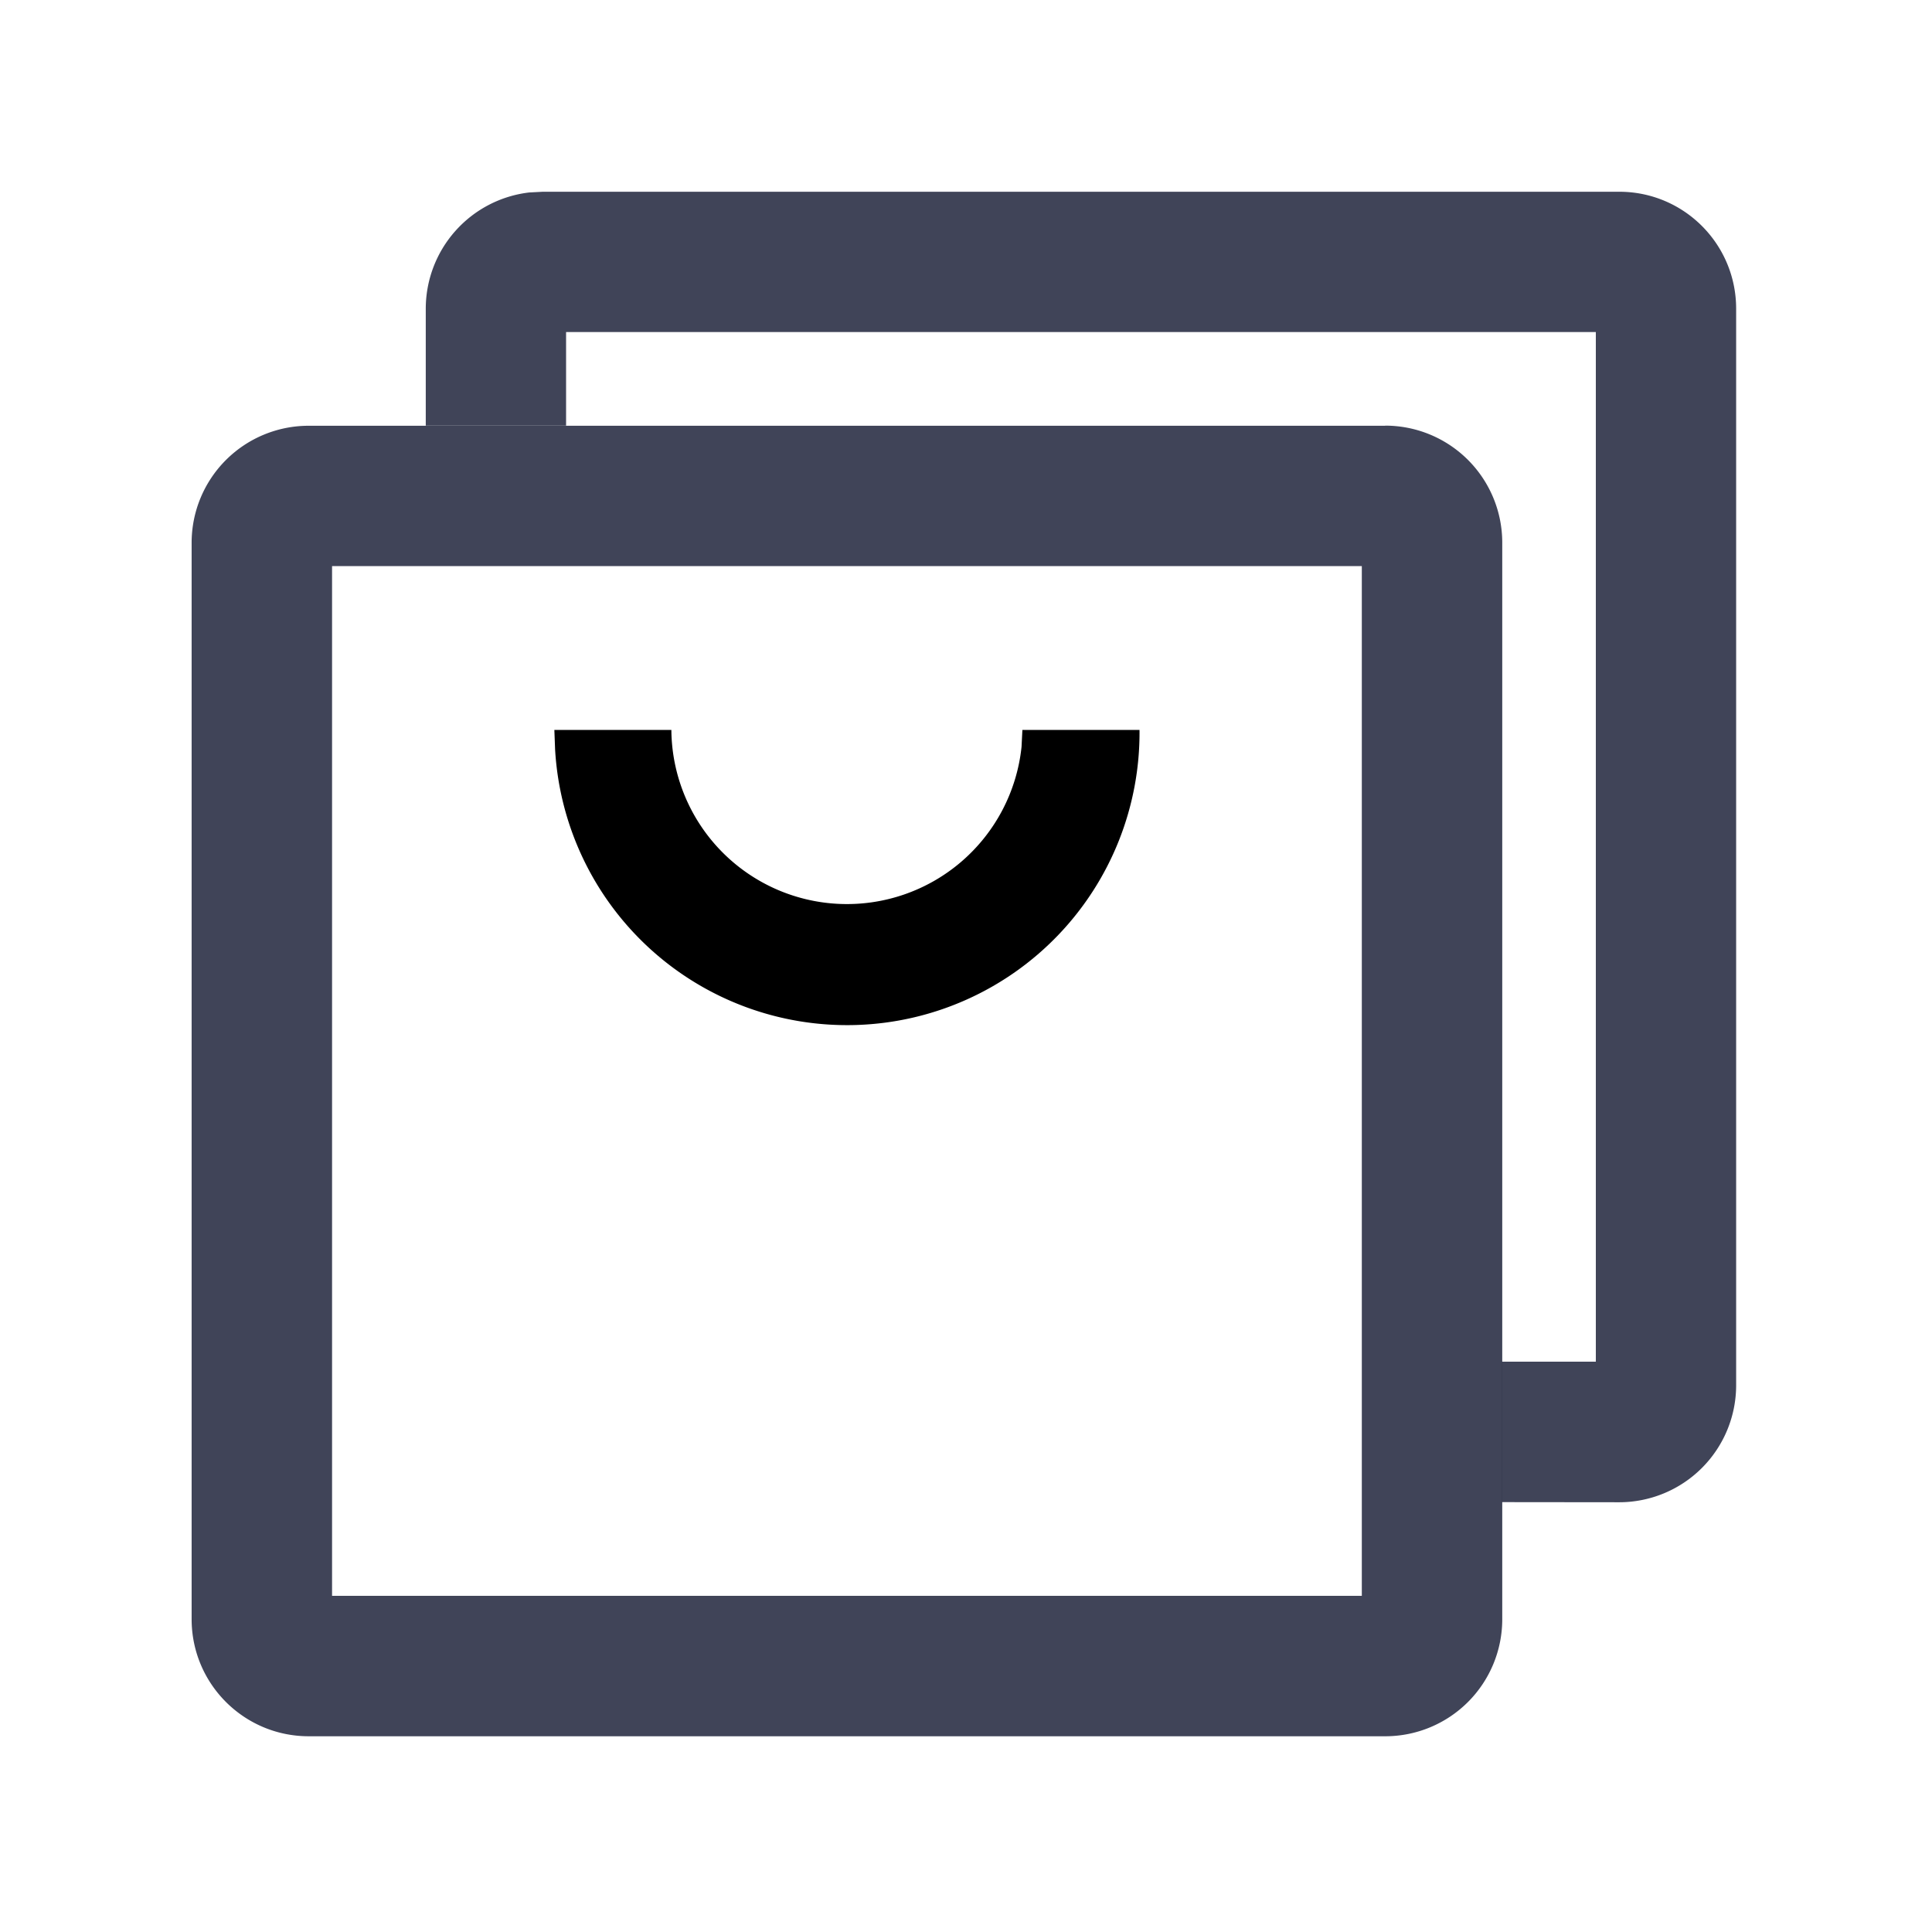 <svg t="1631237897286" class="icon" viewBox="0 0 1024 1024" version="1.1" xmlns="http://www.w3.org/2000/svg" p-id="15887" width="200" height="200"><path d="M858.24 101.632c34.24 0 61.952 27.712 61.952 62.016v570.496a62.016 62.016 0 0 1-62.016 62.08l-62.08-0.064v-74.432h49.728V176H300.032v49.6H225.664v-61.952a62.08 62.08 0 0 1 54.784-61.632l7.232-0.384z" fill="#010621" fill-opacity=".75" p-id="15888"></path><path d="M734.144 225.664H163.648a62.016 62.016 0 0 0-62.08 62.016v570.496c0 34.304 27.776 62.08 62.08 62.08h570.496a62.016 62.016 0 0 0 62.08-62.08V287.68a62.016 62.016 0 0 0-62.08-62.08z m-12.352 74.368v545.792H176V300.032h545.792z" fill="#010621" fill-opacity=".75" p-id="15889"></path><path d="M355.84 386.88a93.056 93.056 0 0 0 185.6 8.96l0.448-8.96h62.08a155.008 155.008 0 0 1-309.76 10.24l-0.384-10.24h62.08z" p-id="15890"></path></svg>
